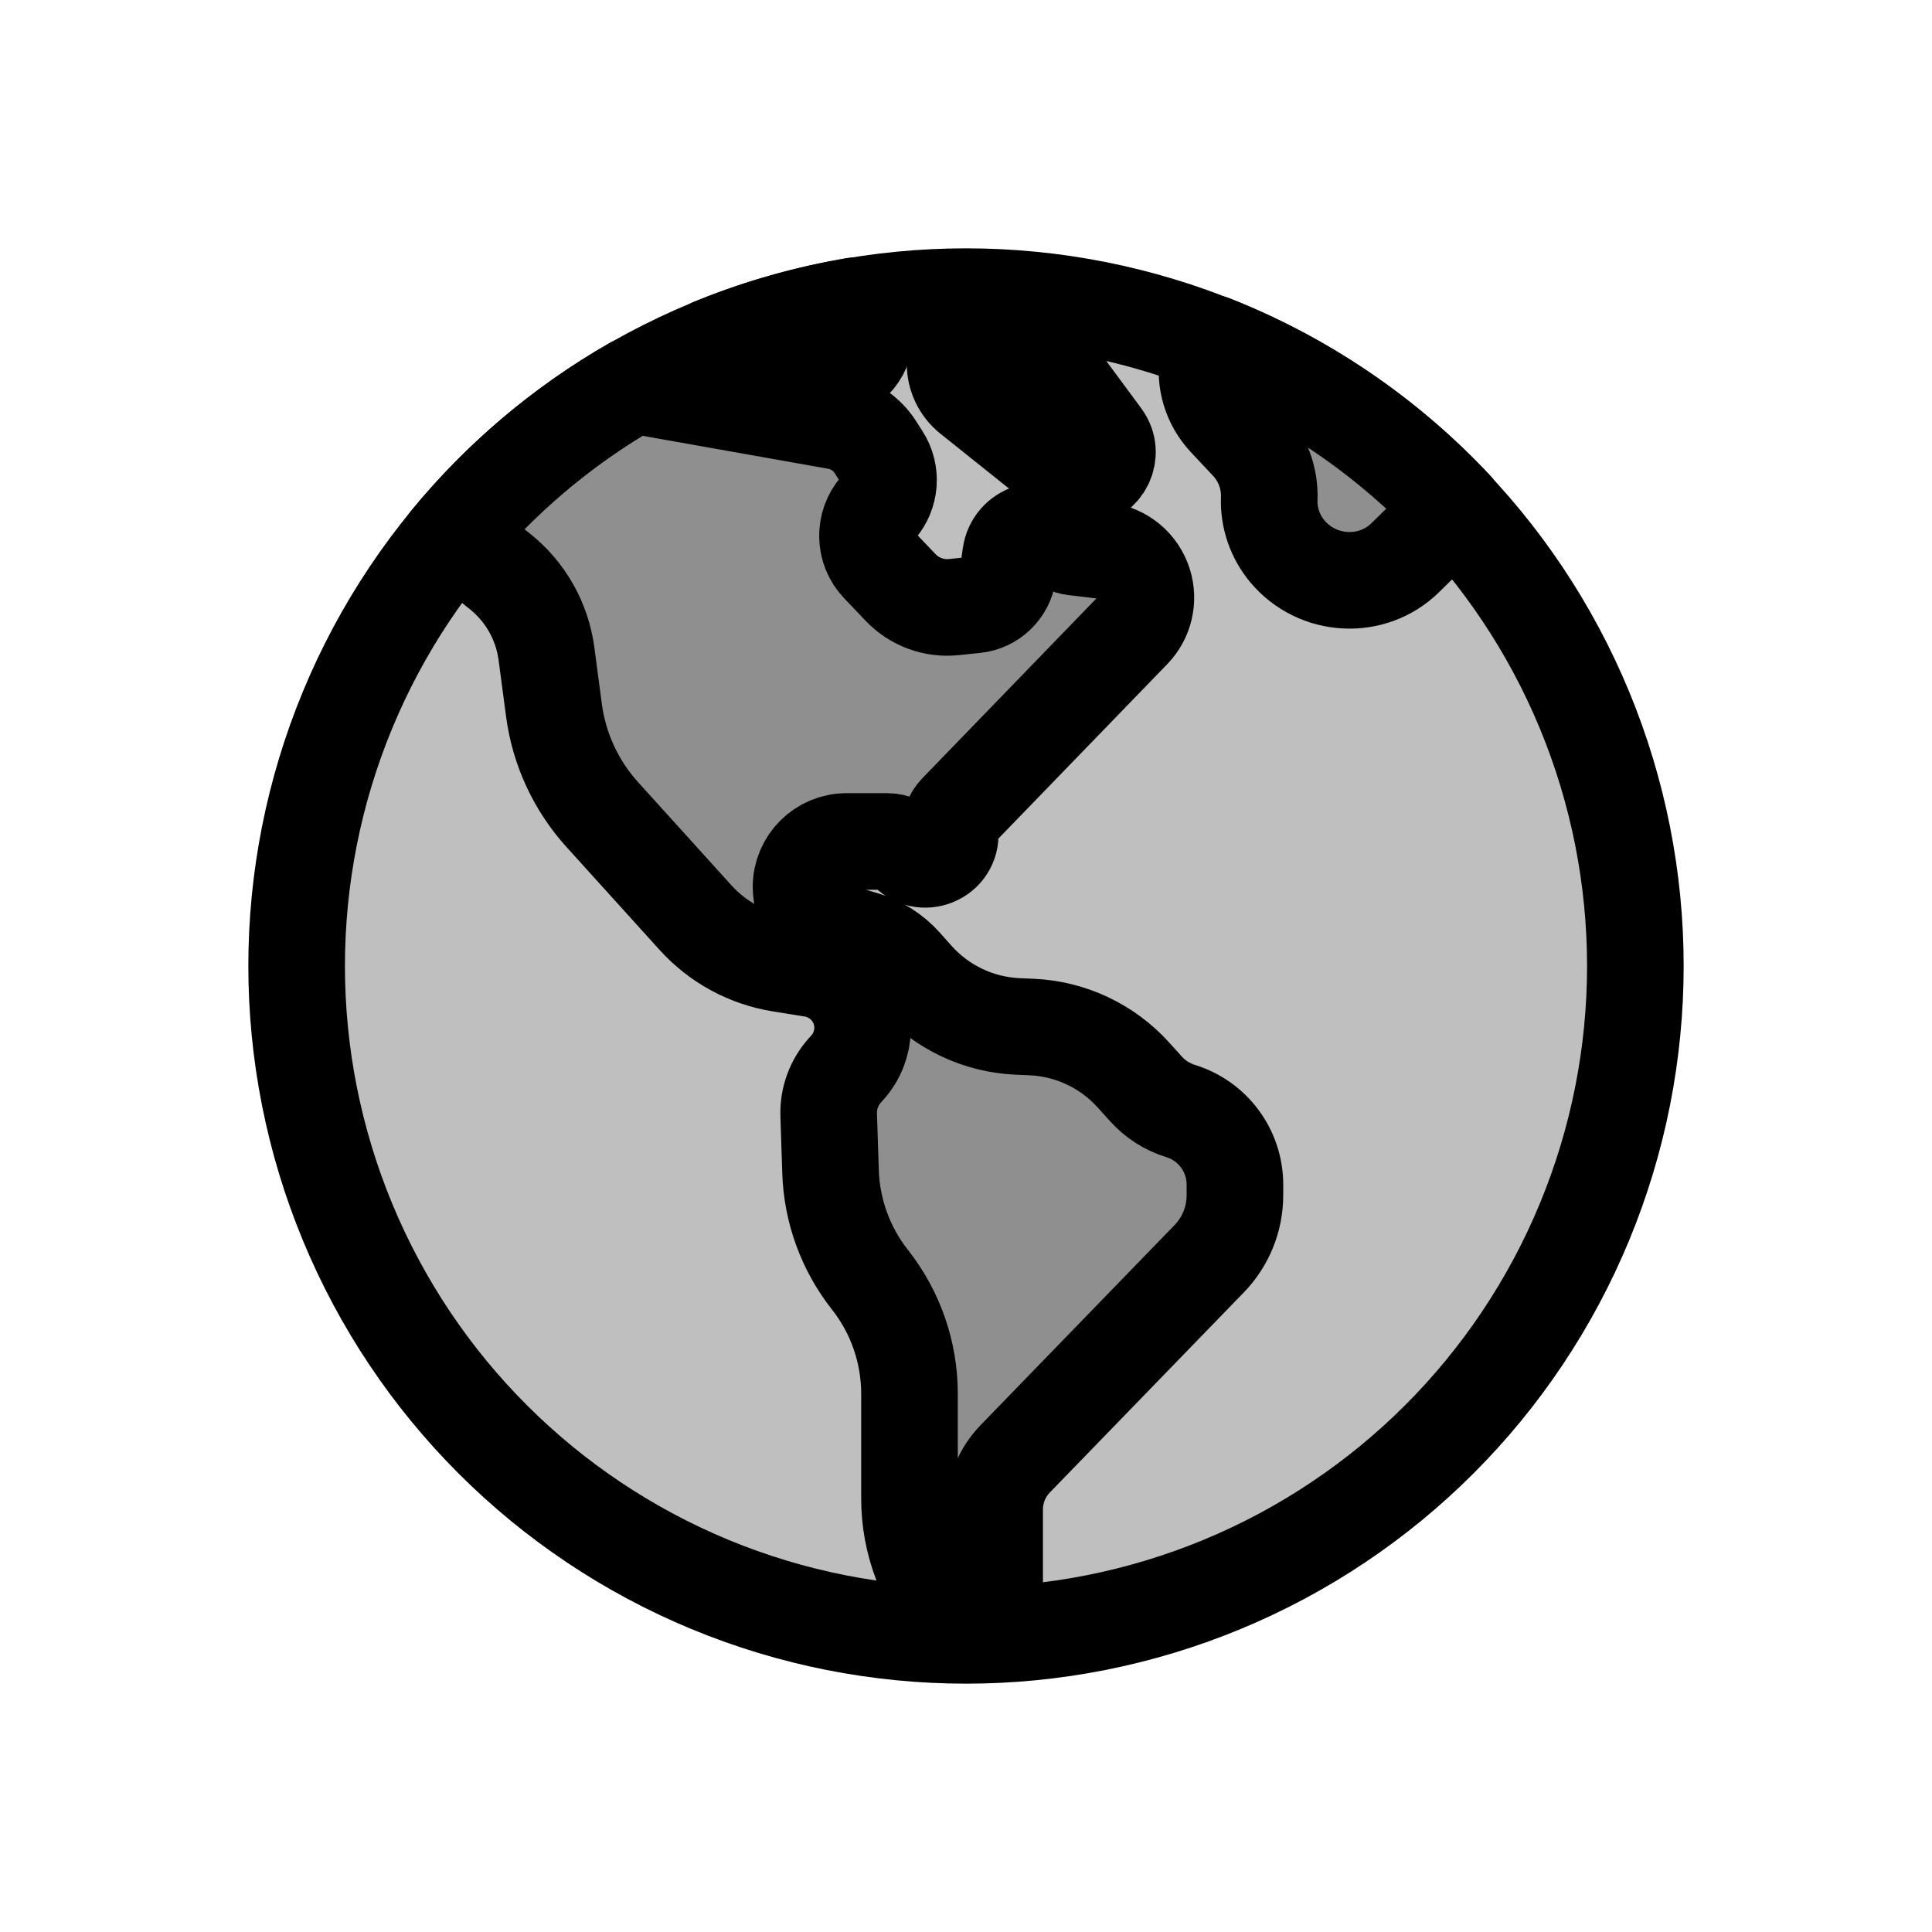 <svg viewBox="0 0 80 80" fill="none">
  <path d="M29.393 14.393C36.185 11.58 43.815 11.58 50.607 14.393C57.398 17.206 62.794 22.602 65.607 29.393C68.42 36.185 68.42 43.815 65.607 50.607C62.794 57.398 57.398 62.794 50.607 65.607C43.815 68.42 36.185 68.42 29.393 65.607C22.602 62.794 17.206 57.398 14.393 50.607C11.58 43.815 11.58 36.185 14.393 29.393C17.206 22.602 22.602 17.206 29.393 14.393Z" fill="currentColor" fill-opacity="0.25" />
  <path d="M35.39 12.661C33.394 12.998 31.426 13.556 29.522 14.334C29.667 14.476 29.852 14.58 30.062 14.624L33.826 15.411C34.662 15.586 35.494 15.098 35.751 14.284C35.941 13.68 35.77 13.076 35.39 12.661Z" fill="currentColor" fill-opacity="0.25" />
  <path d="M18.562 22.431C20.691 19.831 23.284 17.629 26.22 15.946L34.64 17.441C35.303 17.559 35.886 17.949 36.249 18.516L36.516 18.934C36.936 19.591 36.871 20.447 36.356 21.032C35.758 21.713 35.778 22.738 36.403 23.394L37.288 24.323C37.858 24.922 38.673 25.223 39.495 25.138L40.375 25.047C41.076 24.975 41.638 24.436 41.739 23.738L41.849 22.976C41.984 22.038 43.132 21.656 43.802 22.327C43.985 22.509 44.224 22.625 44.48 22.656L45.724 22.804C46.489 22.895 47.13 23.427 47.36 24.163C47.573 24.847 47.396 25.593 46.898 26.108L39.629 33.617C39.421 33.832 39.316 34.125 39.339 34.423L39.343 34.477C39.42 35.473 38.172 35.98 37.533 35.212C37.338 34.978 37.05 34.843 36.745 34.843H35.056C34.014 34.843 33.169 35.688 33.169 36.73C33.169 37.57 33.724 38.309 34.53 38.543L35.751 38.896C36.399 39.084 36.98 39.452 37.429 39.956L37.898 40.484C38.981 41.703 40.511 42.431 42.14 42.502L42.716 42.527C44.33 42.597 45.849 43.312 46.931 44.512L47.456 45.093C47.841 45.52 48.335 45.834 48.884 46.004C50.223 46.417 51.136 47.654 51.136 49.054V49.49C51.136 50.474 50.753 51.418 50.068 52.124L42.038 60.406C41.492 60.969 41.186 61.723 41.186 62.508V65.983C41.186 66.988 40.049 67.572 39.232 66.986C39.033 66.844 38.882 66.646 38.796 66.418L38.137 64.669C37.822 63.834 37.66 62.948 37.66 62.055V57.713C37.66 56 37.084 54.337 36.024 52.992C35.016 51.713 34.444 50.146 34.391 48.519L34.314 46.164C34.292 45.484 34.534 44.821 34.99 44.315L35.084 44.211C35.899 43.305 35.933 41.94 35.162 40.996C34.78 40.528 34.24 40.216 33.643 40.119L32.307 39.903C30.955 39.684 29.717 39.011 28.798 37.995L24.938 33.729C23.85 32.527 23.153 31.022 22.939 29.415L22.628 27.069C22.449 25.726 21.759 24.505 20.7 23.66L20.076 23.161C19.625 22.801 19.107 22.555 18.562 22.431Z" fill="currentColor" fill-opacity="0.25" />
  <path d="M50.207 14.22C50.343 14.274 50.478 14.329 50.612 14.384C54.302 15.912 57.579 18.203 60.254 21.065L58.189 23.092C56.81 24.445 54.551 24.313 53.31 22.833C52.8 22.225 52.527 21.441 52.556 20.648C52.588 19.794 52.276 18.962 51.692 18.338L50.768 17.353C50.144 16.687 49.867 15.769 50.019 14.87C50.057 14.643 50.121 14.425 50.207 14.22Z" fill="currentColor" fill-opacity="0.25" />
  <path d="M40.169 13.733C39.33 14.428 39.342 15.718 40.192 16.398L44.135 19.552C44.33 19.709 44.574 19.791 44.824 19.784C45.681 19.761 46.157 18.784 45.648 18.096L42.647 14.035C42.061 13.242 40.928 13.104 40.169 13.733Z" fill="currentColor" fill-opacity="0.25" />
  <path d="M29.393 14.393C36.185 11.58 43.815 11.58 50.607 14.393C57.398 17.206 62.794 22.602 65.607 29.393C68.42 36.185 68.42 43.815 65.607 50.607C62.794 57.398 57.398 62.794 50.607 65.607C43.815 68.42 36.185 68.42 29.393 65.607C22.602 62.794 17.206 57.398 14.393 50.607C11.58 43.815 11.58 36.185 14.393 29.393C17.206 22.602 22.602 17.206 29.393 14.393Z" stroke="currentColor" stroke-width="4" stroke-linecap="round" stroke-linejoin="round" />
  <path d="M35.39 12.661C33.394 12.998 31.426 13.556 29.522 14.334C29.667 14.476 29.852 14.58 30.062 14.624L33.826 15.411C34.662 15.586 35.494 15.098 35.751 14.284C35.941 13.68 35.77 13.076 35.39 12.661Z" stroke="currentColor" stroke-width="4" stroke-linecap="round" stroke-linejoin="round" />
  <path d="M18.562 22.431C20.691 19.831 23.284 17.629 26.22 15.946L34.64 17.441C35.303 17.559 35.886 17.949 36.249 18.516L36.516 18.934C36.936 19.591 36.871 20.447 36.356 21.032C35.758 21.713 35.778 22.738 36.403 23.394L37.288 24.323C37.858 24.922 38.673 25.223 39.495 25.138L40.375 25.047C41.076 24.975 41.638 24.436 41.739 23.738L41.849 22.976C41.984 22.038 43.132 21.656 43.802 22.327C43.985 22.509 44.224 22.625 44.48 22.656L45.724 22.804C46.489 22.895 47.13 23.427 47.36 24.163C47.573 24.847 47.396 25.593 46.898 26.108L39.629 33.617C39.421 33.832 39.316 34.125 39.339 34.423L39.343 34.477C39.42 35.473 38.172 35.98 37.533 35.212C37.338 34.978 37.05 34.843 36.745 34.843H35.056C34.014 34.843 33.169 35.688 33.169 36.73C33.169 37.57 33.724 38.309 34.53 38.543L35.751 38.896C36.399 39.084 36.98 39.452 37.429 39.956L37.898 40.484C38.981 41.703 40.511 42.431 42.14 42.502L42.716 42.527C44.33 42.597 45.849 43.312 46.931 44.512L47.456 45.093C47.841 45.52 48.335 45.834 48.884 46.004C50.223 46.417 51.136 47.654 51.136 49.054V49.49C51.136 50.474 50.753 51.418 50.068 52.124L42.038 60.406C41.492 60.969 41.186 61.723 41.186 62.508V65.983C41.186 66.988 40.049 67.572 39.232 66.986C39.033 66.844 38.882 66.646 38.796 66.418L38.137 64.669C37.822 63.834 37.66 62.948 37.66 62.055V57.713C37.66 56 37.084 54.337 36.024 52.992C35.016 51.713 34.444 50.146 34.391 48.519L34.314 46.164C34.292 45.484 34.534 44.821 34.99 44.315L35.084 44.211C35.899 43.305 35.933 41.94 35.162 40.996C34.78 40.528 34.24 40.216 33.643 40.119L32.307 39.903C30.955 39.684 29.717 39.011 28.798 37.995L24.938 33.729C23.85 32.527 23.153 31.022 22.939 29.415L22.628 27.069C22.449 25.726 21.759 24.505 20.7 23.66L20.076 23.161C19.625 22.801 19.107 22.555 18.562 22.431Z" stroke="currentColor" stroke-width="4" stroke-linecap="round" stroke-linejoin="round" />
  <path d="M50.207 14.22C50.343 14.274 50.478 14.329 50.612 14.384C54.302 15.912 57.579 18.203 60.254 21.065L58.189 23.092C56.81 24.445 54.551 24.313 53.31 22.833C52.8 22.225 52.527 21.441 52.556 20.648C52.588 19.794 52.276 18.962 51.692 18.338L50.768 17.353C50.144 16.687 49.867 15.769 50.019 14.87C50.057 14.643 50.121 14.425 50.207 14.22Z" stroke="currentColor" stroke-width="4" stroke-linecap="round" stroke-linejoin="round" />
  <path d="M40.169 13.733C39.33 14.428 39.342 15.718 40.192 16.398L44.135 19.552C44.33 19.709 44.574 19.791 44.824 19.784C45.681 19.761 46.157 18.784 45.648 18.096L42.647 14.035C42.061 13.242 40.928 13.104 40.169 13.733Z" stroke="currentColor" stroke-width="4" stroke-linecap="round" stroke-linejoin="round" />
</svg>